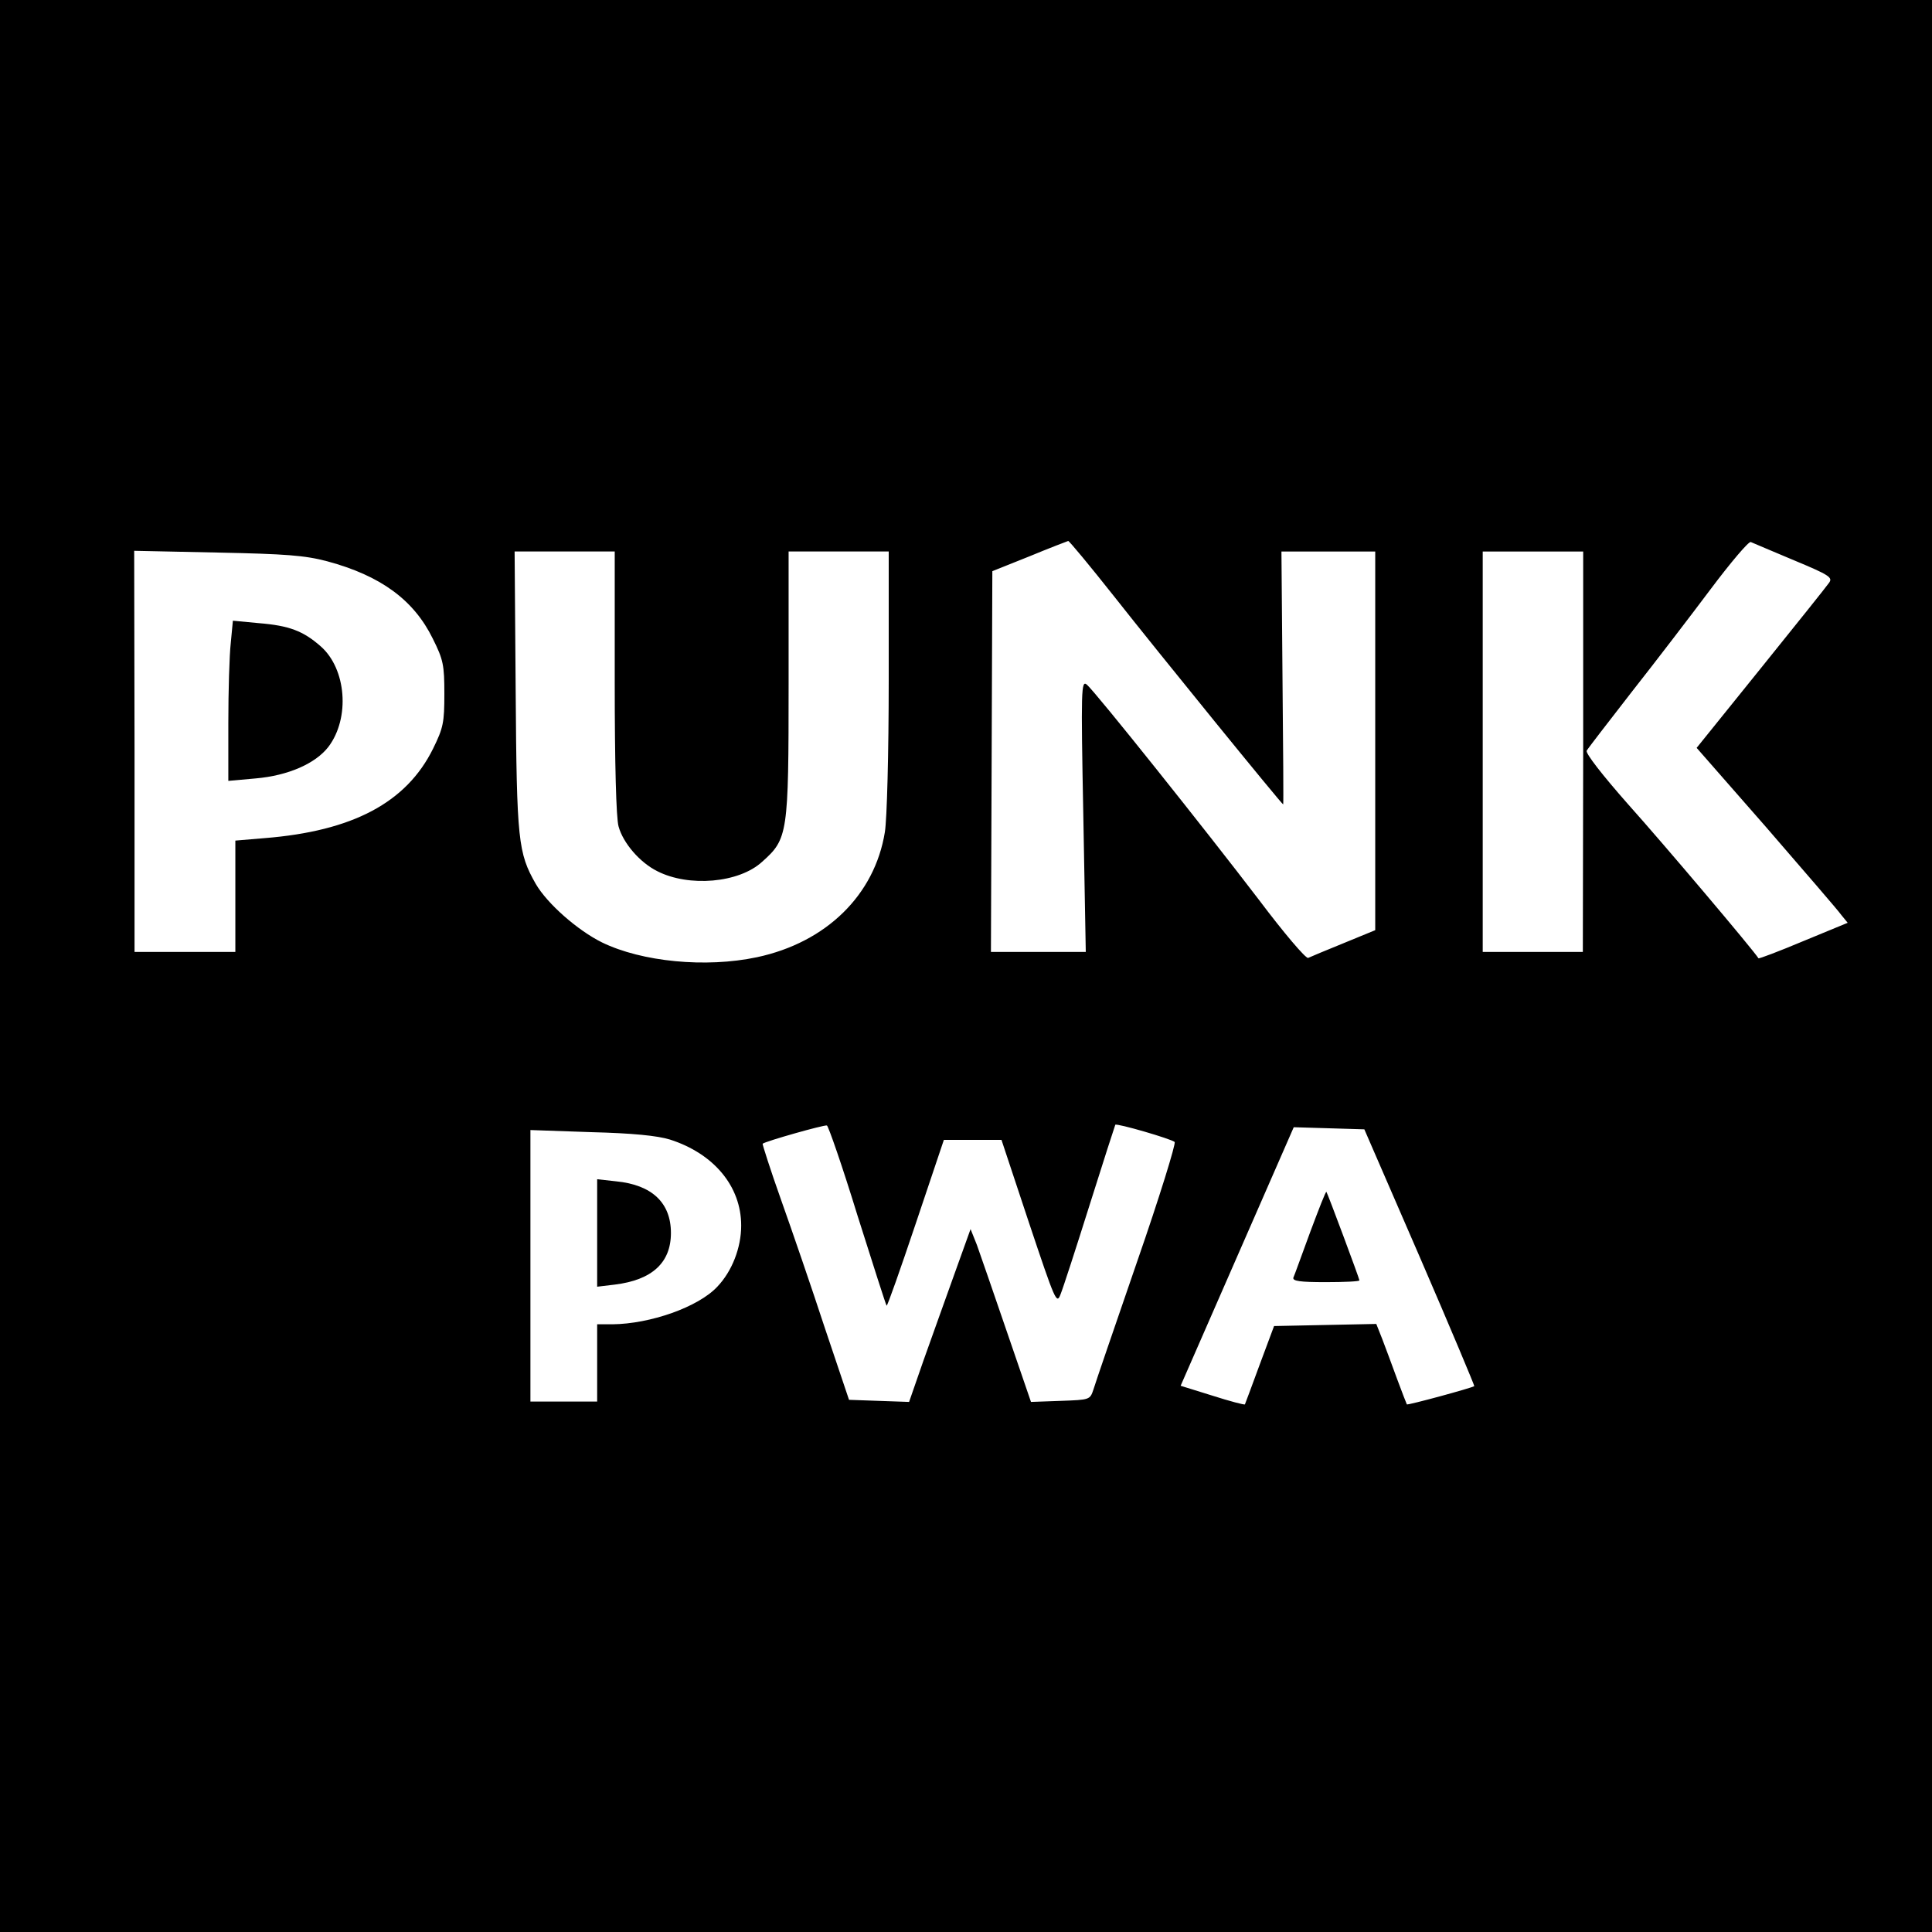 <?xml version="1.0" standalone="no"?>
<!DOCTYPE svg PUBLIC "-//W3C//DTD SVG 20010904//EN"
 "http://www.w3.org/TR/2001/REC-SVG-20010904/DTD/svg10.dtd">
<svg version="1.0" xmlns="http://www.w3.org/2000/svg"
 width="550pt" height="550pt" viewBox="0 0 550 550"
 preserveAspectRatio="xMidYMid meet">
<g transform="translate(0,550) scale(0.1,-0.1)"
fill="#000000" stroke="none">
<path d="M0 2750 l0 -2750 2750 0 2750 0 0 2750 0 2750 -2750 0 -2750 0 0
-2750z m3171 1053 c126 -160 478 -593 482 -593 1 0 0 162 -2 360 l-3 360 133
0 134 0 0 -539 0 -539 -90 -37 c-49 -20 -95 -39 -101 -42 -7 -2 -69 71 -139
164 -151 198 -467 594 -491 614 -16 13 -17 -11 -10 -373 l7 -388 -135 0 -135
0 2 542 2 542 105 42 c58 24 108 43 111 44 3 0 62 -71 130 -157z m1936 102
c101 -42 111 -49 100 -64 -6 -9 -94 -119 -194 -243 l-183 -227 198 -226 c108
-125 205 -237 214 -250 l18 -22 -126 -52 c-69 -29 -127 -51 -128 -49 -15 24
-272 328 -369 436 -76 86 -124 148 -120 155 4 7 62 82 128 167 67 85 168 217
225 293 57 76 108 136 114 134 6 -3 62 -26 123 -52z m-4175 -3 c152 -41 246
-110 300 -220 30 -60 33 -75 33 -157 0 -82 -3 -97 -32 -156 -76 -154 -229
-235 -480 -255 l-83 -7 0 -158 0 -159 -144 0 -143 0 0 571 -1 571 237 -5 c195
-4 249 -8 313 -25z m818 -344 c0 -230 4 -388 11 -411 13 -47 60 -102 110 -127
90 -46 233 -34 299 27 73 65 75 79 75 506 l0 377 142 0 143 0 0 -367 c0 -207
-5 -396 -11 -432 -29 -179 -167 -314 -364 -356 -146 -31 -328 -13 -441 42 -69
34 -156 110 -189 167 -50 88 -54 122 -57 549 l-3 397 143 0 142 0 0 -372z
m2757 -198 l-1 -570 -143 0 -142 0 0 570 0 570 143 0 143 0 0 -570z m-2066
-1320 c44 -139 81 -255 83 -257 2 -2 39 103 83 234 l80 238 82 0 82 0 78 -235
c75 -224 79 -234 90 -205 7 17 44 131 83 255 39 124 72 226 73 228 4 5 159
-40 169 -49 4 -4 -43 -157 -107 -341 -63 -183 -119 -346 -124 -363 -10 -30
-10 -30 -94 -33 l-84 -3 -69 201 c-38 111 -76 221 -85 246 l-18 45 -46 -128
c-25 -70 -65 -181 -88 -246 l-41 -118 -86 3 -85 3 -69 205 c-37 113 -93 276
-124 363 -31 87 -54 160 -53 161 8 7 174 54 183 52 4 -1 44 -116 87 -256z
m1601 -119 c87 -201 156 -366 155 -367 -6 -5 -190 -55 -192 -52 -1 2 -14 35
-28 73 -14 39 -33 89 -42 113 l-17 43 -146 -3 -145 -3 -41 -110 c-22 -60 -41
-111 -42 -113 -1 -2 -43 9 -93 25 l-90 28 161 368 161 368 101 -3 100 -3 158
-364z m-2135 335 c125 -40 203 -133 203 -245 0 -63 -26 -130 -68 -174 -54 -58
-191 -106 -299 -107 l-43 0 0 -110 0 -110 -95 0 -95 0 0 386 0 387 173 -6
c118 -3 188 -10 224 -21z"/>
<path d="M657 3670 c-4 -35 -7 -137 -7 -228 l0 -165 78 7 c92 8 170 42 207 90
62 82 51 222 -22 286 -50 44 -90 59 -176 66 l-74 7 -6 -63z"/>
<path d="M3730 1993 c-24 -65 -45 -124 -48 -130 -3 -10 19 -13 92 -13 53 0 96
2 96 5 0 5 -91 249 -94 252 -2 2 -22 -50 -46 -114z"/>
<path d="M1700 1990 l0 -153 50 6 c106 13 160 62 160 147 0 86 -54 137 -156
147 l-54 6 0 -153z"/>
</g>
</svg>

